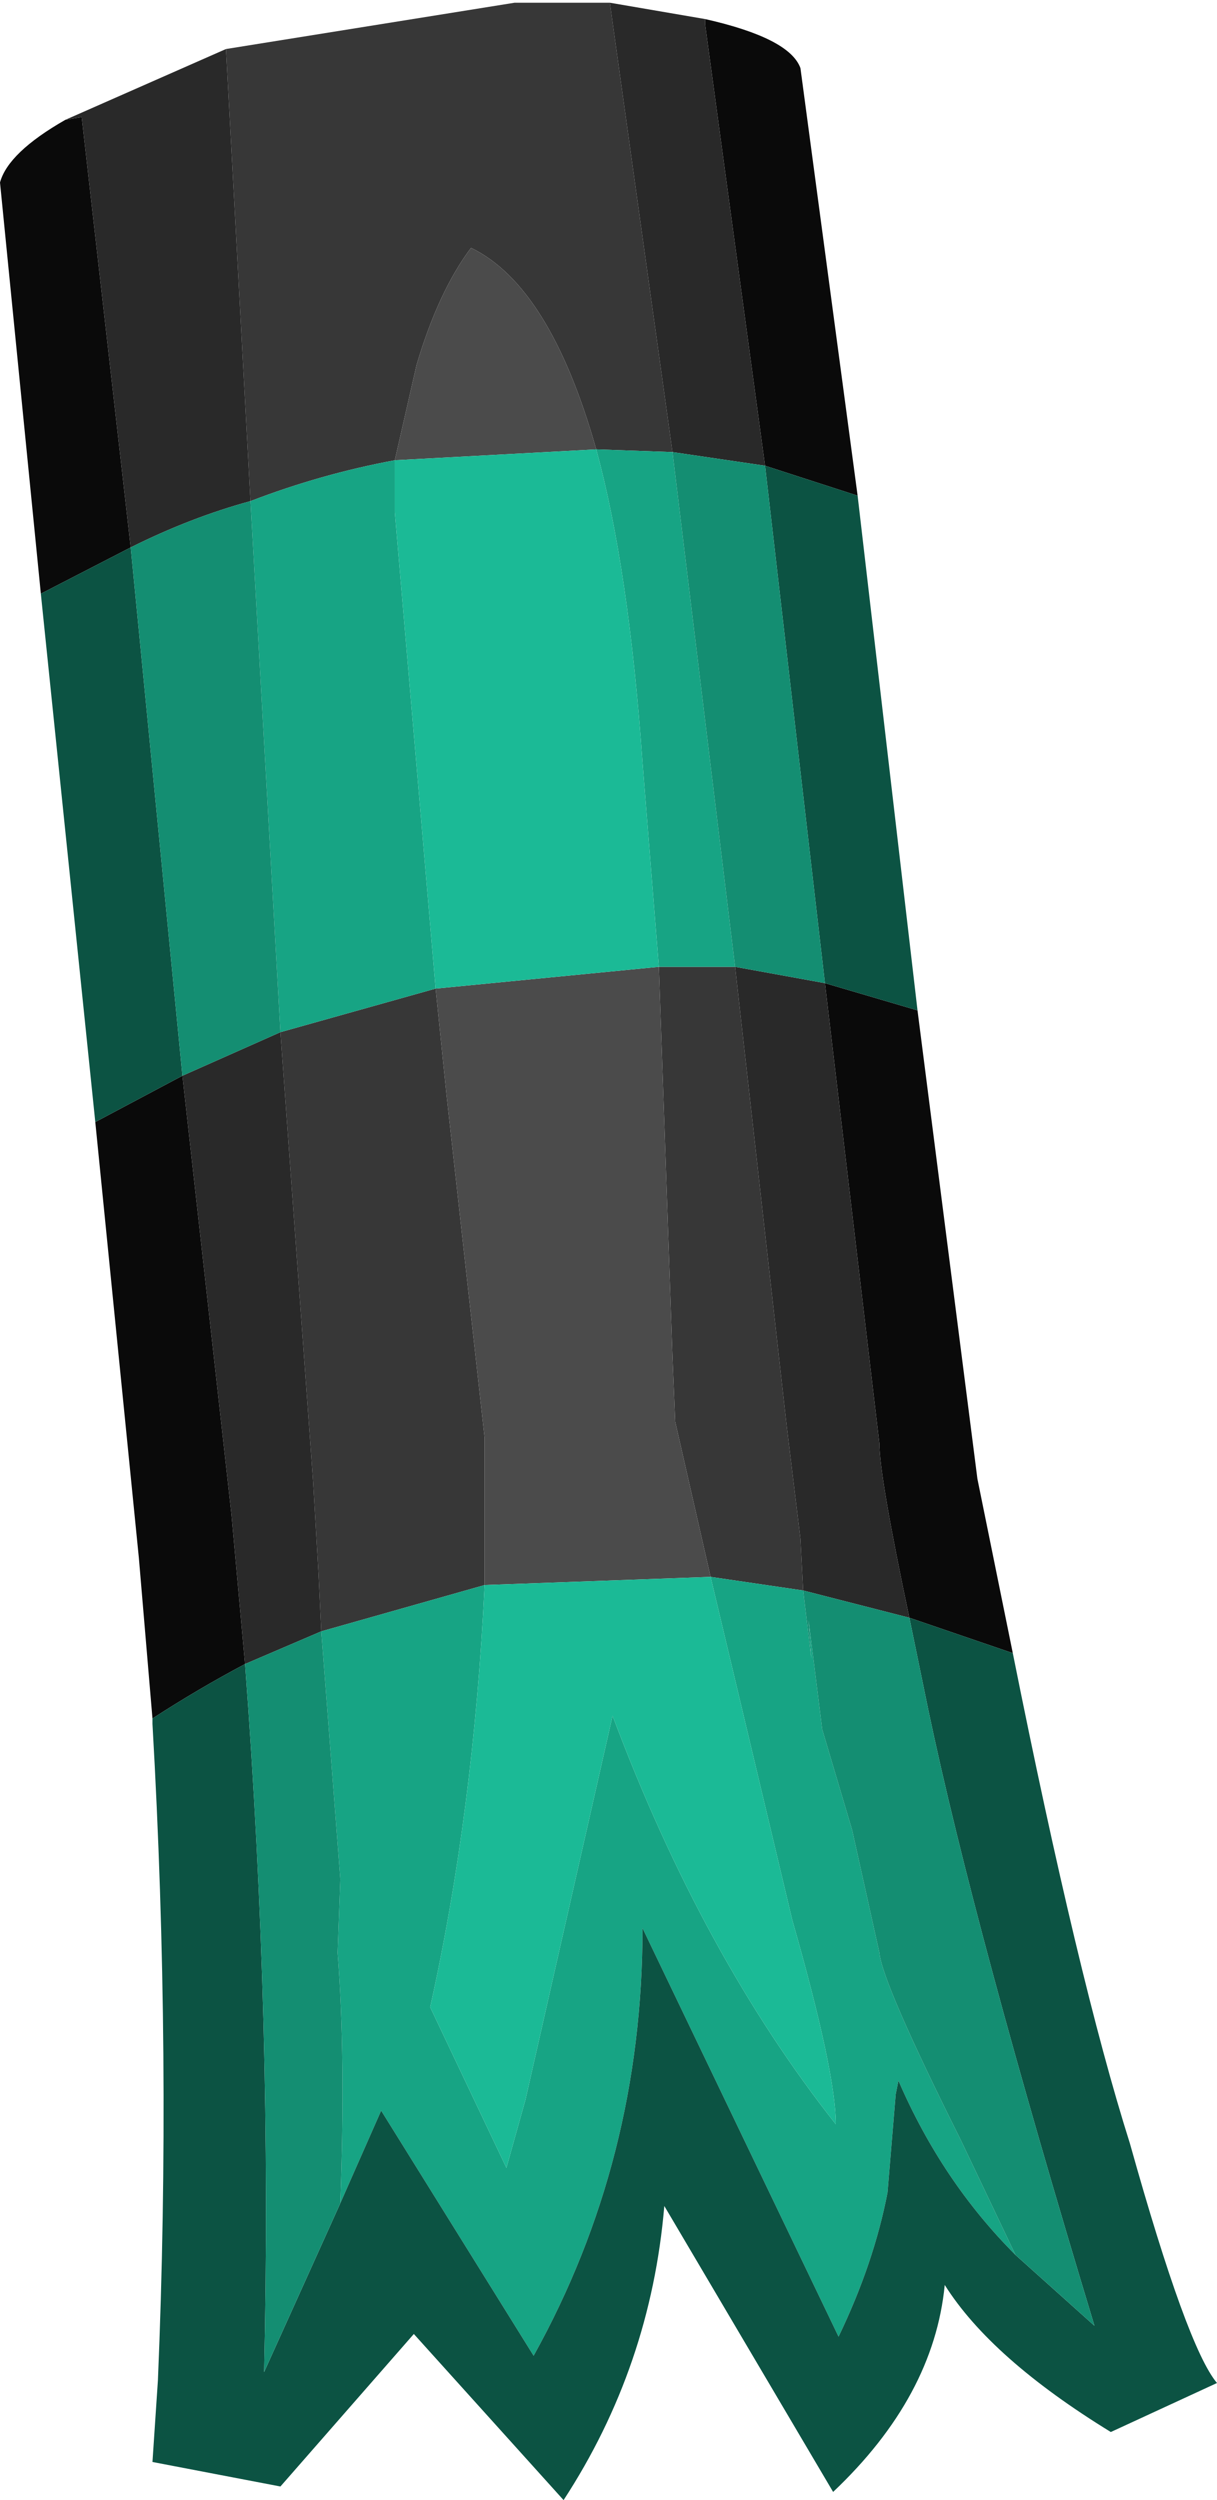 <?xml version="1.0" encoding="UTF-8" standalone="no"?>
<svg xmlns:ffdec="https://www.free-decompiler.com/flash" xmlns:xlink="http://www.w3.org/1999/xlink" ffdec:objectType="shape" height="45.9px" width="22.35px" xmlns="http://www.w3.org/2000/svg">
  <g transform="matrix(1.0, 0.0, 0.0, 1.0, 7.85, 2.2)">
    <path d="M-3.7 -1.3 L1.6 -2.15 3.35 -2.15 4.5 6.1 3.1 6.05 Q2.25 3.05 0.8 2.35 0.2 3.15 -0.2 4.5 L-0.6 6.25 Q-1.95 6.5 -3.25 7.0 L-3.7 -1.3 M-2.7 16.75 L0.15 15.95 0.35 17.9 1.05 24.2 1.05 26.9 -1.95 27.75 -2.0 26.7 -2.1 25.0 -2.7 16.75 M6.9 27.0 L5.2 26.75 4.55 23.9 4.5 22.7 4.25 15.55 5.65 15.55 6.6 24.0 6.85 26.05 6.9 27.0" fill="#373737" fill-rule="evenodd" stroke="none"/>
    <path d="M5.1 -1.85 Q6.65 -1.5 6.85 -0.95 L7.9 6.9 6.2 6.35 5.1 -1.75 5.1 -1.85 M9.0 16.35 L10.1 24.95 10.75 28.15 8.85 27.5 Q8.3 24.9 8.3 24.3 L7.3 15.85 9.0 16.35 M-5.05 29.35 L-5.3 26.4 -6.1 18.4 -4.5 17.55 -3.6 25.6 -3.35 28.35 Q-4.2 28.8 -5.05 29.35 M-7.1 8.7 L-7.85 1.15 Q-7.7 0.6 -6.65 0.0 L-6.35 -0.05 -5.45 7.85 -7.1 8.7" fill="#0a0a0a" fill-rule="evenodd" stroke="none"/>
    <path d="M3.35 -2.15 L5.1 -1.85 5.1 -1.75 6.2 6.35 4.5 6.1 3.35 -2.15 M-6.65 0.0 L-3.7 -1.3 -3.25 7.0 Q-4.35 7.3 -5.45 7.85 L-6.35 -0.05 -6.65 0.0 M5.65 15.55 L7.3 15.85 8.3 24.3 Q8.3 24.9 8.85 27.5 L6.9 27.0 6.85 26.05 6.6 24.0 5.65 15.55 M-4.5 17.55 L-2.7 16.75 -2.1 25.0 -2.0 26.7 -1.95 27.75 -3.35 28.35 -3.6 25.6 -4.5 17.55" fill="#292929" fill-rule="evenodd" stroke="none"/>
    <path d="M3.1 6.05 L4.5 6.1 5.65 15.55 4.25 15.55 3.95 11.8 Q3.7 8.25 3.1 6.05 M-0.6 6.25 L-0.6 7.2 0.15 15.95 -2.7 16.75 -3.25 7.0 Q-1.95 6.5 -0.6 6.25 M-1.6 38.25 Q-1.5 35.55 -1.65 33.65 L-1.6 32.3 -1.95 27.75 1.05 26.9 Q0.85 31.05 0.05 34.65 L1.45 37.6 1.8 36.35 3.4 29.3 Q5.05 33.7 7.5 36.8 7.5 35.85 6.7 33.05 L5.2 26.75 6.9 27.0 7.05 28.25 7.0 27.55 7.25 29.55 7.8 31.4 8.3 33.65 Q8.35 34.2 9.8 37.1 L10.8 39.2 Q9.45 37.85 8.65 36.0 L8.6 36.25 8.45 38.05 Q8.2 39.35 7.55 40.7 L3.95 33.2 Q3.95 37.45 1.95 41.05 L-0.85 36.55 -1.6 38.25" fill="#17a484" fill-rule="evenodd" stroke="none"/>
    <path d="M-0.6 6.25 L-0.2 4.5 Q0.2 3.15 0.8 2.35 2.25 3.05 3.1 6.05 L-0.6 6.25 M0.15 15.95 L4.25 15.55 4.5 22.7 4.55 23.9 5.2 26.75 1.05 26.9 1.05 24.2 0.35 17.9 0.15 15.95" fill="#4b4b4b" fill-rule="evenodd" stroke="none"/>
    <path d="M7.9 6.9 L9.0 16.35 7.3 15.85 6.2 6.35 7.9 6.9 M10.75 28.15 Q11.95 34.15 12.9 37.15 13.95 40.9 14.5 41.55 L12.55 42.45 Q10.35 41.1 9.5 39.75 9.3 41.8 7.45 43.55 L4.35 38.3 Q4.1 41.25 2.5 43.7 L-0.25 40.65 -2.7 43.45 -5.05 43.0 -4.95 41.5 Q-4.7 35.55 -5.05 29.45 L-5.05 29.35 Q-4.2 28.8 -3.35 28.35 -2.85 34.95 -3.0 41.35 L-1.6 38.25 -0.85 36.55 1.95 41.05 Q3.95 37.45 3.95 33.2 L7.55 40.7 Q8.2 39.35 8.45 38.05 L8.6 36.25 8.65 36.0 Q9.45 37.85 10.8 39.2 L12.25 40.5 Q10.05 33.25 9.2 29.2 L8.85 27.5 10.75 28.15 M-6.1 18.4 L-7.1 8.7 -5.45 7.85 -4.5 17.55 -6.1 18.4" fill="#0c5343" fill-rule="evenodd" stroke="none"/>
    <path d="M0.15 15.95 L-0.6 7.2 -0.6 6.25 3.1 6.05 Q3.7 8.25 3.95 11.8 L4.25 15.55 0.15 15.95 M5.2 26.75 L6.7 33.05 Q7.5 35.85 7.5 36.8 5.05 33.7 3.4 29.3 L1.8 36.35 1.45 37.6 0.05 34.65 Q0.85 31.05 1.05 26.9 L5.2 26.75" fill="#1bba96" fill-rule="evenodd" stroke="none"/>
    <path d="M4.5 6.1 L6.2 6.35 7.3 15.85 5.65 15.55 4.5 6.1 M-5.45 7.85 Q-4.35 7.3 -3.25 7.0 L-2.7 16.75 -4.5 17.55 -5.45 7.85 M-3.35 28.35 L-1.95 27.75 -1.6 32.3 -1.65 33.65 Q-1.5 35.55 -1.6 38.25 L-3.0 41.35 Q-2.85 34.95 -3.35 28.35 M10.8 39.2 L9.8 37.1 Q8.35 34.2 8.3 33.65 L7.8 31.4 7.25 29.55 7.0 27.55 7.05 28.25 6.9 27.0 8.85 27.5 9.2 29.2 Q10.05 33.25 12.25 40.5 L10.8 39.2" fill="#148e72" fill-rule="evenodd" stroke="none"/>
  </g>
</svg>
